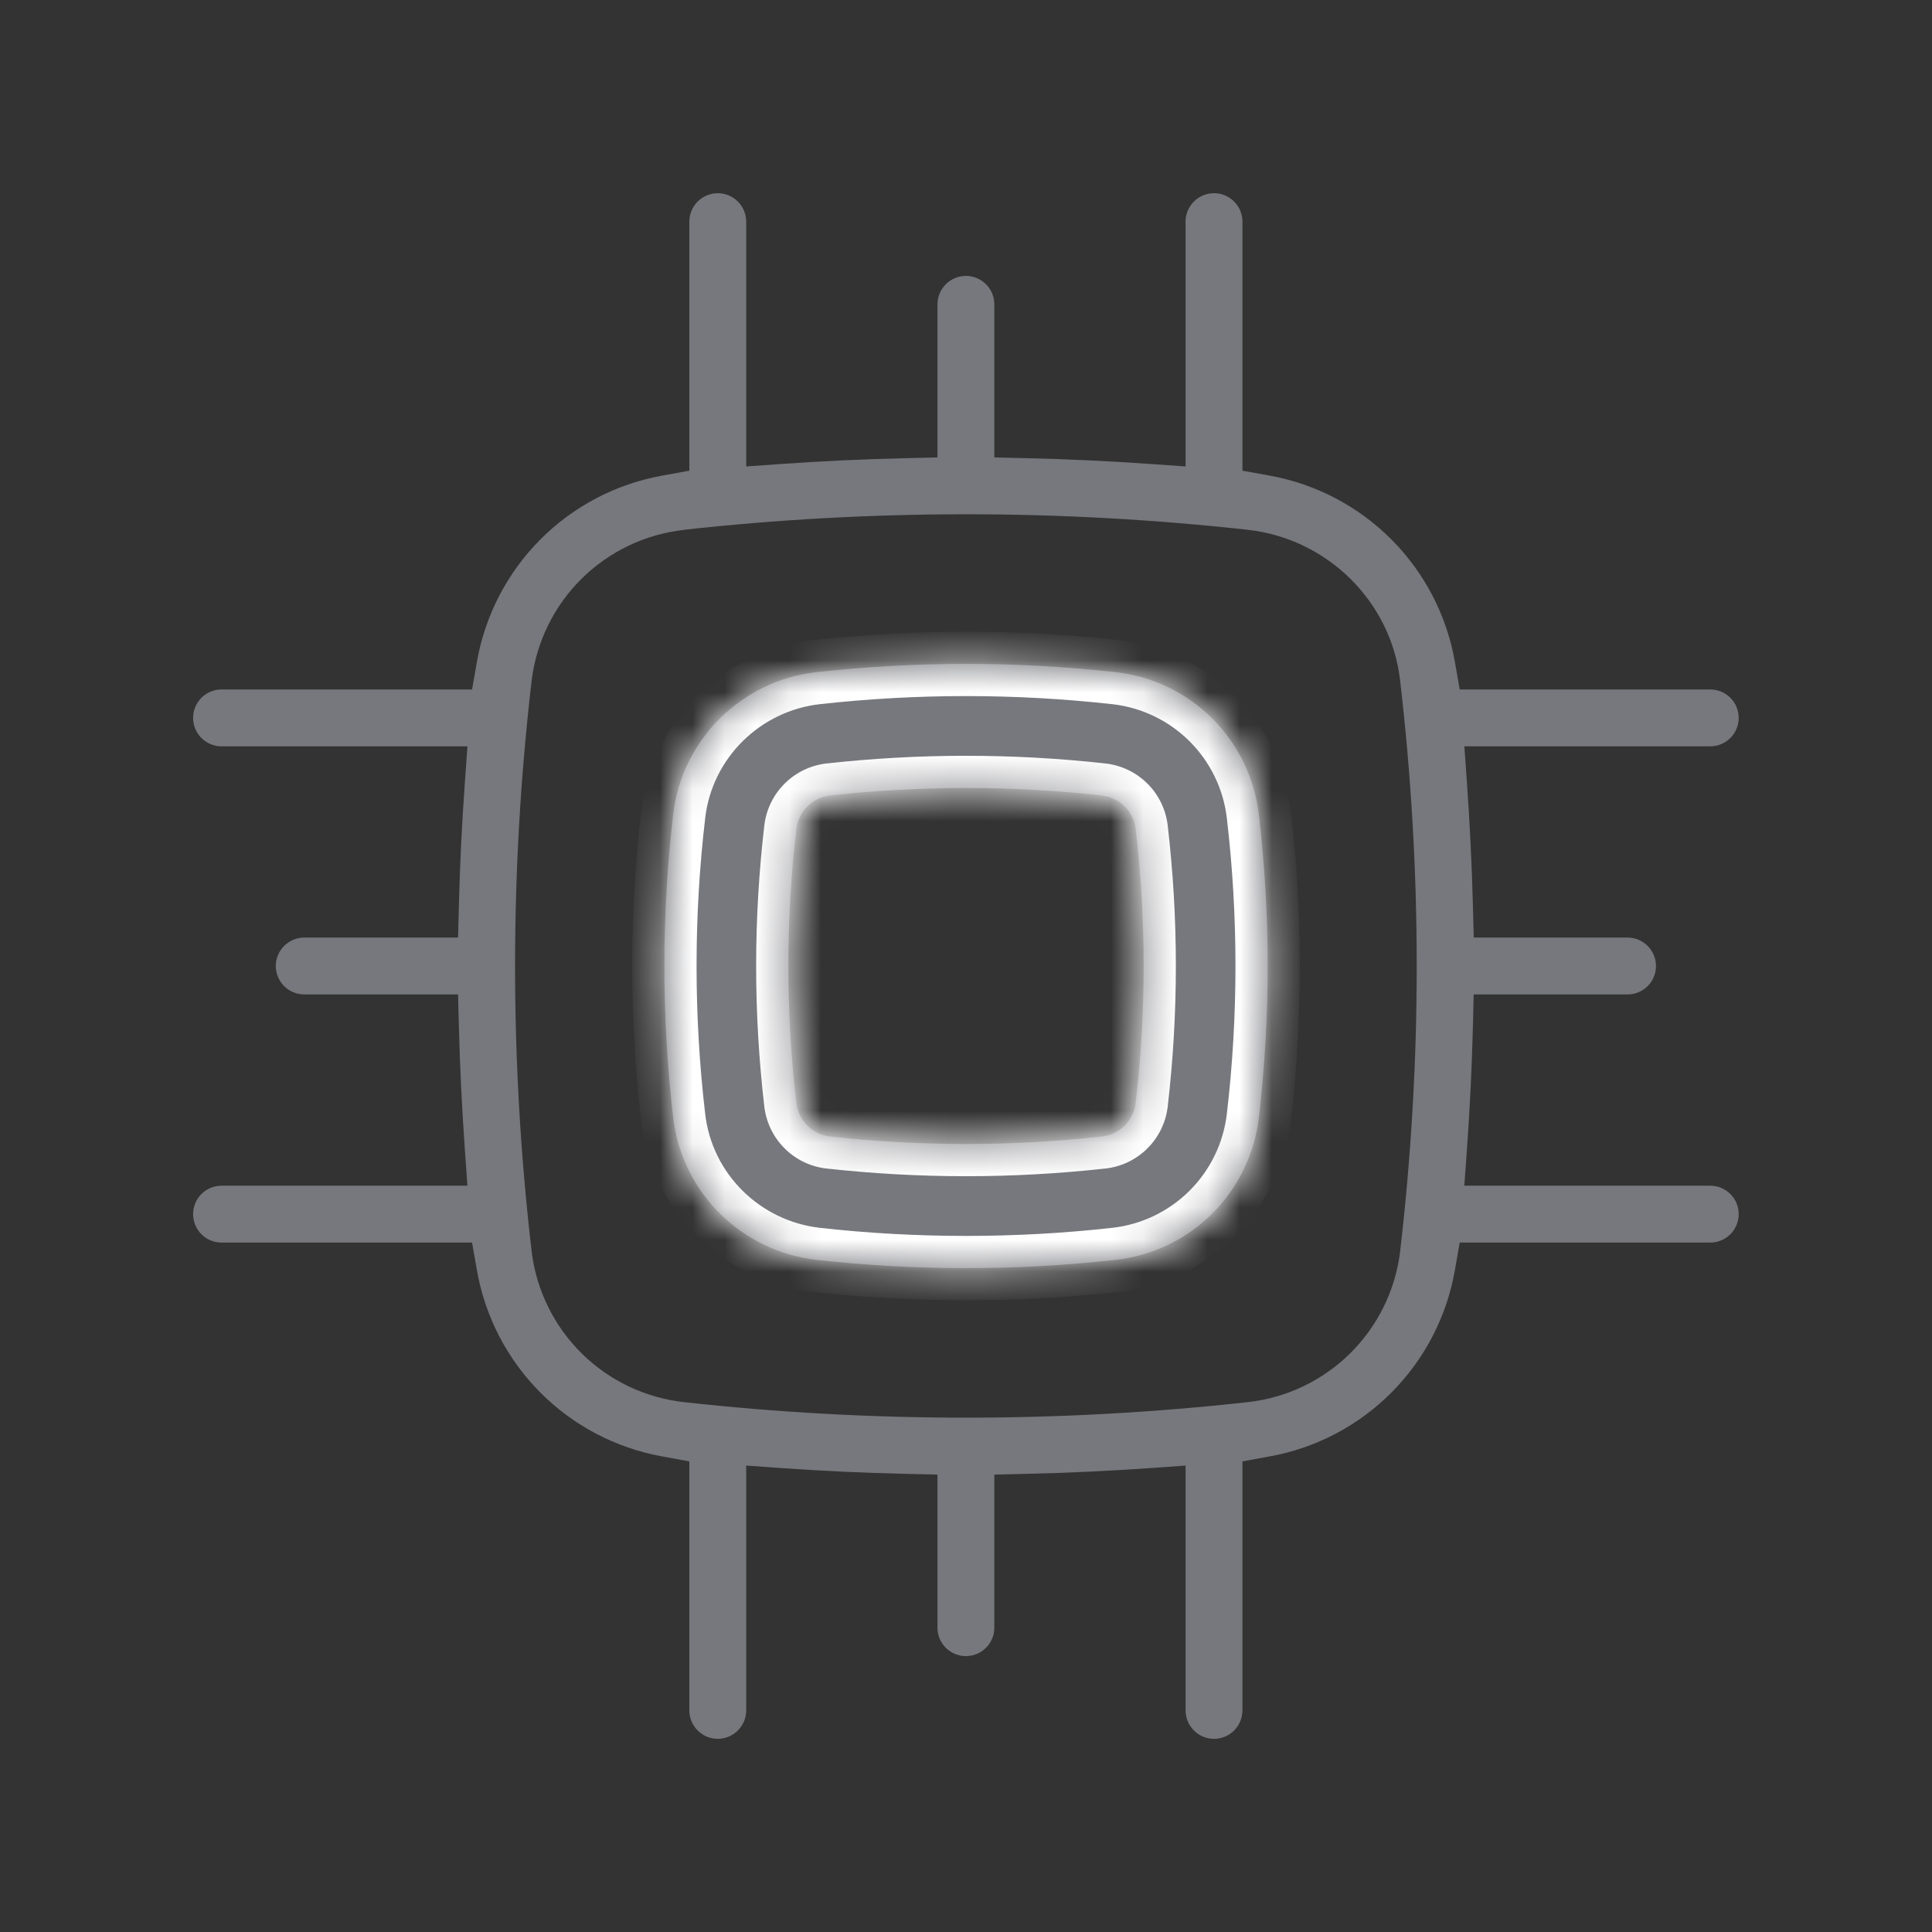 <svg xmlns="http://www.w3.org/2000/svg" width="60" height="60" viewBox="0 0 60 60" fill="none">
    <rect x="0" y="0" width="60" height="60" fill="#333333" stroke="none"/>
    <mask id="path-1-inside-1_2571_64461" fill="white">
        <path fill-rule="evenodd" clip-rule="evenodd"
            d="M34.644 20.874C31.558 20.532 28.443 20.532 25.357 20.874C23.05 21.131 21.18 22.949 20.908 25.284C20.541 28.417 20.541 31.583 20.908 34.716C21.18 37.053 23.05 38.867 25.357 39.126C28.418 39.468 31.583 39.468 34.644 39.126C35.775 39.002 36.83 38.498 37.638 37.697C38.446 36.896 38.959 35.846 39.093 34.716C39.461 31.582 39.461 28.418 39.093 25.284C38.959 24.155 38.446 23.104 37.638 22.303C36.83 21.502 35.775 20.998 34.644 20.874ZM25.783 24.704C28.562 24.395 31.439 24.395 34.218 24.704C34.483 24.733 34.73 24.85 34.92 25.036C35.111 25.223 35.233 25.467 35.269 25.731C35.6 28.567 35.6 31.433 35.269 34.269C35.233 34.533 35.11 34.778 34.919 34.965C34.728 35.151 34.481 35.268 34.215 35.296C31.413 35.605 28.585 35.605 25.783 35.296C25.518 35.267 25.271 35.15 25.08 34.964C24.89 34.778 24.767 34.533 24.732 34.269C24.4 31.433 24.4 28.567 24.732 25.731C24.768 25.467 24.89 25.222 25.081 25.035C25.272 24.849 25.52 24.732 25.785 24.704" />
    </mask>
    <path fill-rule="evenodd" clip-rule="evenodd"
        d="M34.644 20.874C31.558 20.532 28.443 20.532 25.357 20.874C23.05 21.131 21.18 22.949 20.908 25.284C20.541 28.417 20.541 31.583 20.908 34.716C21.18 37.053 23.05 38.867 25.357 39.126C28.418 39.468 31.583 39.468 34.644 39.126C35.775 39.002 36.83 38.498 37.638 37.697C38.446 36.896 38.959 35.846 39.093 34.716C39.461 31.582 39.461 28.418 39.093 25.284C38.959 24.155 38.446 23.104 37.638 22.303C36.83 21.502 35.775 20.998 34.644 20.874ZM25.783 24.704C28.562 24.395 31.439 24.395 34.218 24.704C34.483 24.733 34.73 24.85 34.92 25.036C35.111 25.223 35.233 25.467 35.269 25.731C35.6 28.567 35.6 31.433 35.269 34.269C35.233 34.533 35.11 34.778 34.919 34.965C34.728 35.151 34.481 35.268 34.215 35.296C31.413 35.605 28.585 35.605 25.783 35.296C25.518 35.267 25.271 35.15 25.08 34.964C24.89 34.778 24.767 34.533 24.732 34.269C24.4 31.433 24.4 28.567 24.732 25.731C24.768 25.467 24.89 25.222 25.081 25.035C25.272 24.849 25.52 24.732 25.785 24.704"
        fill="#77787D" />
    <path
        d="M34.644 20.874L34.534 21.868L34.535 21.868L34.644 20.874ZM25.357 20.874L25.246 19.88L25.246 19.88L25.357 20.874ZM20.908 25.284L21.901 25.4L21.901 25.4L20.908 25.284ZM20.908 34.716L21.901 34.6L21.901 34.6L20.908 34.716ZM25.357 39.126L25.245 40.12L25.246 40.12L25.357 39.126ZM34.644 39.126L34.535 38.132L34.533 38.132L34.644 39.126ZM39.093 34.716L40.086 34.834L40.086 34.832L39.093 34.716ZM39.093 25.284L40.086 25.168L40.086 25.166L39.093 25.284ZM34.218 24.704L34.108 25.698L34.108 25.698L34.218 24.704ZM35.269 25.731L36.262 25.615L36.261 25.607L36.26 25.599L35.269 25.731ZM35.269 34.269L36.26 34.401L36.261 34.393L36.262 34.385L35.269 34.269ZM34.215 35.296L34.108 34.302L34.106 34.302L34.215 35.296ZM25.783 35.296L25.673 36.29L25.673 36.29L25.783 35.296ZM24.732 34.269L23.739 34.385L23.74 34.393L23.741 34.401L24.732 34.269ZM24.732 25.731L23.741 25.599L23.74 25.607L23.739 25.615L24.732 25.731ZM34.755 19.88C31.595 19.53 28.406 19.53 25.246 19.88L25.467 21.868C28.48 21.534 31.521 21.534 34.534 21.868L34.755 19.88ZM25.246 19.88C22.484 20.188 20.242 22.363 19.915 25.168L21.901 25.4C22.119 23.535 23.616 22.074 25.467 21.868L25.246 19.88ZM19.915 25.168C19.539 28.378 19.539 31.622 19.915 34.832L21.901 34.6C21.543 31.544 21.543 28.456 21.901 25.4L19.915 25.168ZM19.915 34.832C20.242 37.641 22.485 39.809 25.245 40.12L25.468 38.132C23.614 37.924 22.118 36.466 21.901 34.6L19.915 34.832ZM25.246 40.12C28.381 40.47 31.62 40.47 34.755 40.12L34.533 38.132C31.546 38.466 28.455 38.466 25.467 38.132L25.246 40.12ZM34.754 40.12C36.109 39.971 37.374 39.367 38.342 38.407L36.934 36.987C36.287 37.629 35.441 38.032 34.535 38.132L34.754 40.12ZM38.342 38.407C39.311 37.447 39.925 36.188 40.086 34.834L38.1 34.598C37.993 35.503 37.582 36.345 36.934 36.987L38.342 38.407ZM40.086 34.832C40.463 31.621 40.463 28.379 40.086 25.168L38.1 25.401C38.458 28.457 38.458 31.543 38.1 34.599L40.086 34.832ZM40.086 25.166C39.925 23.812 39.311 22.553 38.342 21.593L36.934 23.013C37.582 23.655 37.993 24.497 38.1 25.402L40.086 25.166ZM38.342 21.593C37.374 20.633 36.109 20.029 34.754 19.88L34.535 21.868C35.441 21.968 36.287 22.371 36.934 23.013L38.342 21.593ZM25.893 25.698C28.599 25.398 31.402 25.398 34.108 25.698L34.328 23.71C31.476 23.393 28.525 23.393 25.673 23.71L25.893 25.698ZM34.108 25.698C34.151 25.702 34.191 25.721 34.221 25.751L35.62 24.321C35.27 23.979 34.815 23.764 34.328 23.71L34.108 25.698ZM34.221 25.751C34.252 25.781 34.272 25.82 34.277 25.863L36.26 25.599C36.195 25.114 35.97 24.664 35.62 24.321L34.221 25.751ZM34.275 25.847C34.598 28.606 34.598 31.394 34.275 34.153L36.262 34.385C36.602 31.472 36.602 28.528 36.262 25.615L34.275 25.847ZM34.277 34.137C34.272 34.179 34.252 34.219 34.221 34.249L35.618 35.68C35.969 35.338 36.195 34.887 36.26 34.401L34.277 34.137ZM34.221 34.249C34.19 34.279 34.151 34.298 34.108 34.302L34.323 36.291C34.811 36.238 35.267 36.023 35.618 35.68L34.221 34.249ZM34.106 34.302C31.376 34.603 28.622 34.603 25.892 34.302L25.673 36.29C28.549 36.607 31.45 36.607 34.325 36.29L34.106 34.302ZM25.893 34.303C25.85 34.298 25.81 34.279 25.78 34.249L24.381 35.679C24.731 36.021 25.186 36.237 25.673 36.29L25.893 34.303ZM25.78 34.249C25.749 34.219 25.729 34.18 25.724 34.137L23.741 34.401C23.806 34.886 24.031 35.336 24.381 35.679L25.78 34.249ZM25.726 34.153C25.403 31.394 25.403 28.606 25.726 25.847L23.739 25.615C23.398 28.528 23.398 31.472 23.739 34.385L25.726 34.153ZM25.724 25.863C25.729 25.821 25.749 25.781 25.78 25.751L24.383 24.32C24.032 24.662 23.806 25.113 23.741 25.599L25.724 25.863ZM25.78 25.751C25.811 25.721 25.85 25.703 25.893 25.698L25.678 23.709C25.19 23.762 24.734 23.977 24.383 24.32L25.78 25.751Z"
        fill="white" mask="url(#path-1-inside-1_2571_64461)" />
    <path fill-rule="evenodd" clip-rule="evenodd"
        d="M35.703 14.407L36.819 14.486V6.883C36.819 6.649 36.912 6.425 37.078 6.259C37.243 6.094 37.468 6 37.702 6C37.936 6 38.161 6.094 38.327 6.259C38.492 6.425 38.585 6.649 38.585 6.883V14.617L39.442 14.773C40.874 15.034 42.192 15.728 43.218 16.76C44.244 17.793 44.93 19.115 45.182 20.549L45.333 21.412H53.114C53.348 21.412 53.572 21.505 53.738 21.671C53.904 21.836 53.997 22.061 53.997 22.295C53.997 22.529 53.904 22.754 53.738 22.919C53.572 23.085 53.348 23.178 53.114 23.178H45.477L45.556 24.295C45.646 25.564 45.708 26.833 45.742 28.102L45.769 29.117H50.545C50.779 29.117 51.004 29.211 51.169 29.376C51.335 29.542 51.428 29.766 51.428 30C51.428 30.235 51.335 30.459 51.169 30.625C51.004 30.79 50.779 30.883 50.545 30.883H45.767L45.742 31.901C45.709 33.169 45.648 34.437 45.556 35.705L45.476 36.823H53.114C53.348 36.823 53.572 36.916 53.738 37.082C53.904 37.247 53.997 37.472 53.997 37.706C53.997 37.94 53.904 38.165 53.738 38.331C53.572 38.496 53.348 38.589 53.114 38.589H45.333L45.182 39.452C44.93 40.886 44.244 42.208 43.218 43.241C42.192 44.273 40.874 44.967 39.442 45.228L38.585 45.384V53.117C38.585 53.352 38.492 53.576 38.327 53.742C38.161 53.907 37.936 54.001 37.702 54.001C37.468 54.001 37.243 53.907 37.078 53.742C36.912 53.576 36.819 53.352 36.819 53.117V45.515L35.703 45.594C34.436 45.682 33.168 45.742 31.899 45.771L30.88 45.795V50.549C30.88 50.783 30.787 51.008 30.621 51.173C30.455 51.339 30.231 51.432 29.997 51.432C29.762 51.432 29.538 51.339 29.372 51.173C29.207 51.008 29.114 50.783 29.114 50.549V45.794L28.094 45.771C26.823 45.742 25.555 45.683 24.291 45.594L23.174 45.514V53.117C23.174 53.352 23.081 53.576 22.915 53.742C22.75 53.907 22.525 54.001 22.291 54.001C22.057 54.001 21.832 53.907 21.667 53.742C21.501 53.576 21.408 53.352 21.408 53.117V45.384L20.552 45.228C19.119 44.967 17.801 44.273 16.775 43.241C15.749 42.208 15.064 40.886 14.812 39.452L14.66 38.589H6.88C6.645 38.589 6.421 38.496 6.255 38.331C6.09 38.165 5.997 37.94 5.997 37.706C5.997 37.472 6.09 37.247 6.255 37.082C6.421 36.916 6.645 36.823 6.88 36.823H14.516L14.437 35.706C14.347 34.437 14.285 33.168 14.252 31.899L14.225 30.883H9.448C9.214 30.883 8.989 30.79 8.824 30.625C8.658 30.459 8.565 30.235 8.565 30C8.565 29.766 8.658 29.542 8.824 29.376C8.989 29.211 9.214 29.117 9.448 29.117H14.226L14.252 28.101C14.284 26.832 14.345 25.564 14.437 24.296L14.517 23.178H6.88C6.645 23.178 6.421 23.085 6.255 22.919C6.09 22.754 5.997 22.529 5.997 22.295C5.997 22.061 6.09 21.836 6.255 21.671C6.421 21.505 6.645 21.412 6.88 21.412H14.66L14.812 20.549C15.064 19.115 15.749 17.793 16.775 16.76C17.801 15.728 19.119 15.034 20.552 14.773L21.408 14.617V6.883C21.408 6.649 21.501 6.425 21.667 6.259C21.832 6.094 22.057 6 22.291 6C22.525 6 22.75 6.094 22.915 6.259C23.081 6.425 23.174 6.649 23.174 6.883V14.486L24.29 14.407C25.557 14.319 26.825 14.259 28.094 14.23L29.114 14.206V9.452C29.114 9.218 29.207 8.993 29.372 8.828C29.538 8.662 29.762 8.569 29.997 8.569C30.231 8.569 30.455 8.662 30.621 8.828C30.787 8.993 30.88 9.218 30.88 9.452V14.206L31.899 14.23C33.168 14.259 34.436 14.319 35.703 14.407ZM38.762 16.455L38.76 16.454C32.935 15.81 27.058 15.81 21.233 16.454L21.234 16.457C20.04 16.591 18.925 17.122 18.07 17.965C17.213 18.809 16.666 19.915 16.514 21.108L16.513 21.118C15.823 27.02 15.823 32.981 16.513 38.883L16.514 38.893C16.665 40.085 17.213 41.191 18.068 42.035C18.924 42.878 20.038 43.41 21.232 43.544L21.233 43.544C27.057 44.188 32.934 44.188 38.757 43.544L38.758 43.544C39.953 43.41 41.068 42.879 41.924 42.036C42.78 41.192 43.328 40.086 43.479 38.893L43.48 38.883C44.17 32.981 44.17 27.02 43.48 21.118C43.194 18.674 41.222 16.732 38.762 16.455Z"
        fill="#77787D" />
</svg>